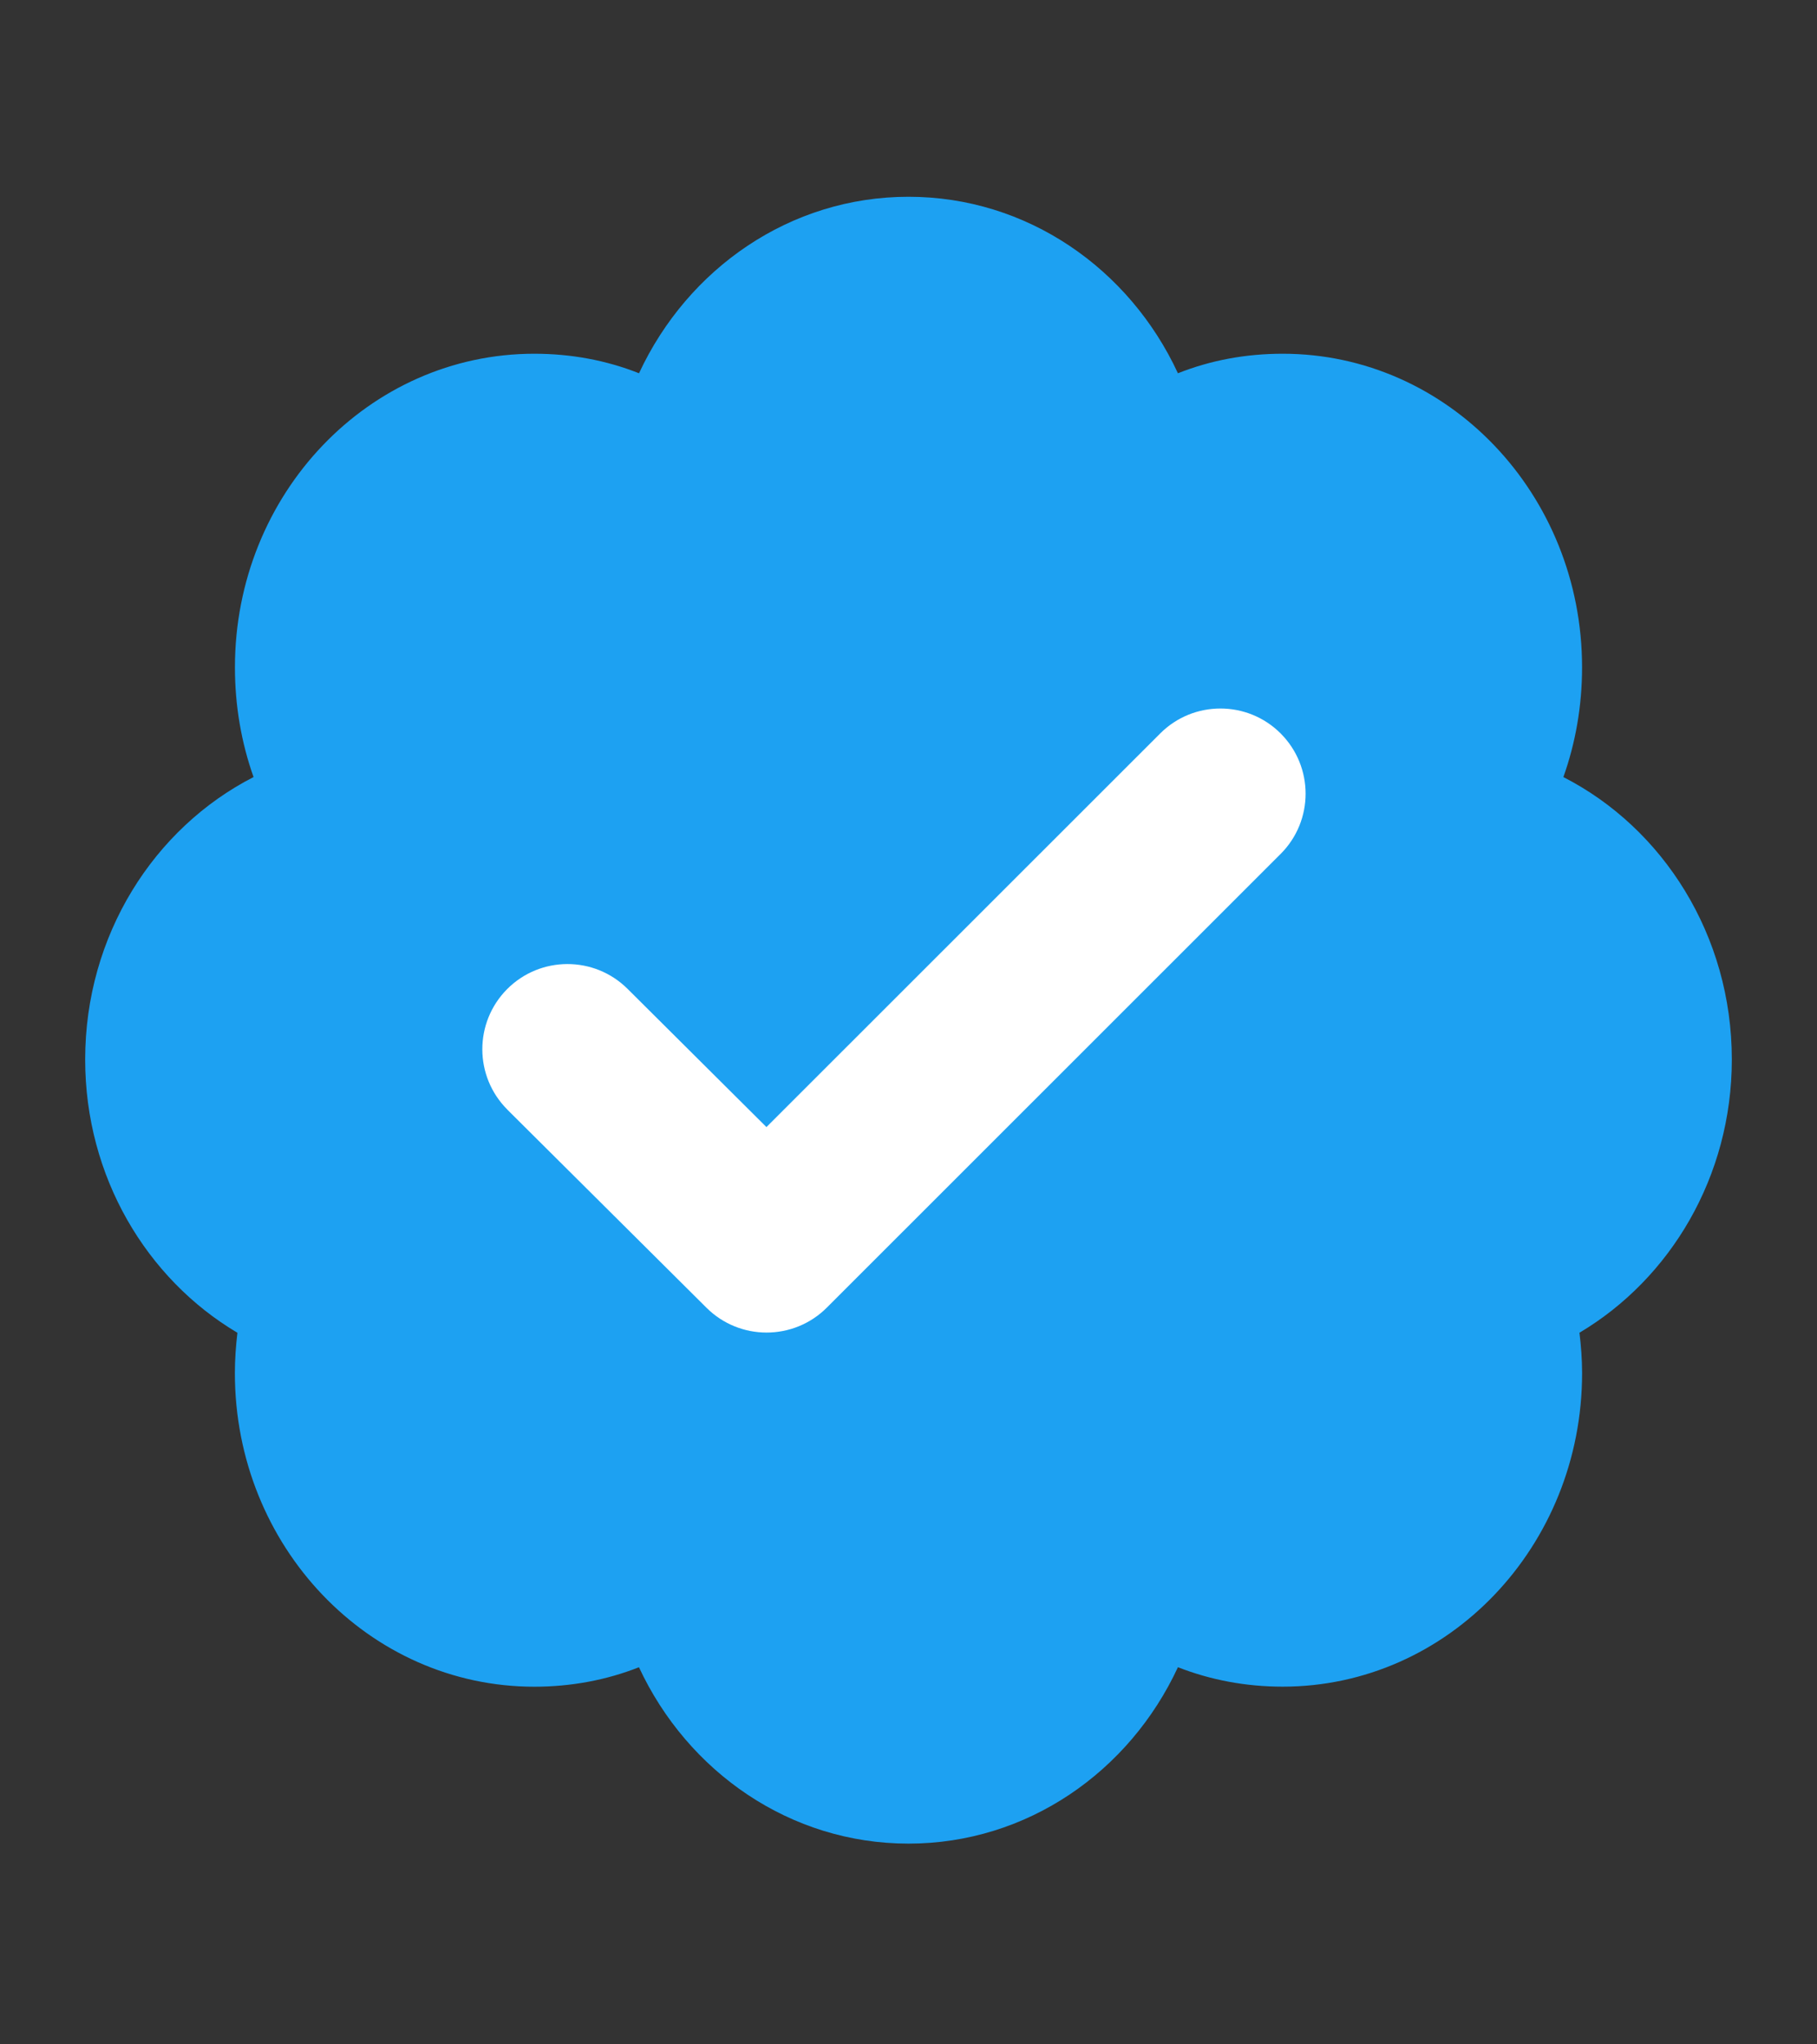 <svg xmlns="http://www.w3.org/2000/svg" viewBox="0 0 64 72"><rect x="0" y="0" width="64" height="72" fill="#333333" stroke="none"/><path fill="none" d="M0 0h64v72H0z"/><path fill="#1da1f2" d="M3 37.315c0 4.125 2.162 7.726 5.363 9.624-.056.467-.09.937-.09 1.42 0 6.103 4.72 11.045 10.546 11.045 1.295 0 2.542-.234 3.687-.686C24.22 62.4 27.827 64.93 32 64.93c4.174 0 7.782-2.53 9.49-6.213 1.148.45 2.39.685 3.69.685 5.826 0 10.546-4.94 10.546-11.045 0-.483-.037-.953-.093-1.42C58.83 45.04 61 41.44 61 37.314c0-4.37-2.42-8.15-5.933-9.946.427-1.203.658-2.5.658-3.865 0-6.104-4.72-11.045-10.545-11.045-1.302 0-2.543.232-3.69.688-1.707-3.685-5.315-6.216-9.49-6.216-4.173 0-7.778 2.53-9.492 6.216-1.146-.455-2.393-.688-3.688-.688-5.827 0-10.545 4.94-10.545 11.045 0 1.364.23 2.662.656 3.864C5.42 29.163 3 32.944 3 37.314z"/><path fill="#FFF" d="M17.87 39.08l7.015 6.978c.585.582 1.35.873 2.116.873.77 0 1.542-.294 2.127-.883.344-.346 15.98-15.974 15.98-15.974 1.172-1.172 1.172-3.07 0-4.243-1.17-1.17-3.07-1.172-4.242 0l-13.87 13.863-4.892-4.868c-1.174-1.168-3.074-1.164-4.242.01-1.168 1.176-1.163 3.075.01 4.244z"/></svg>